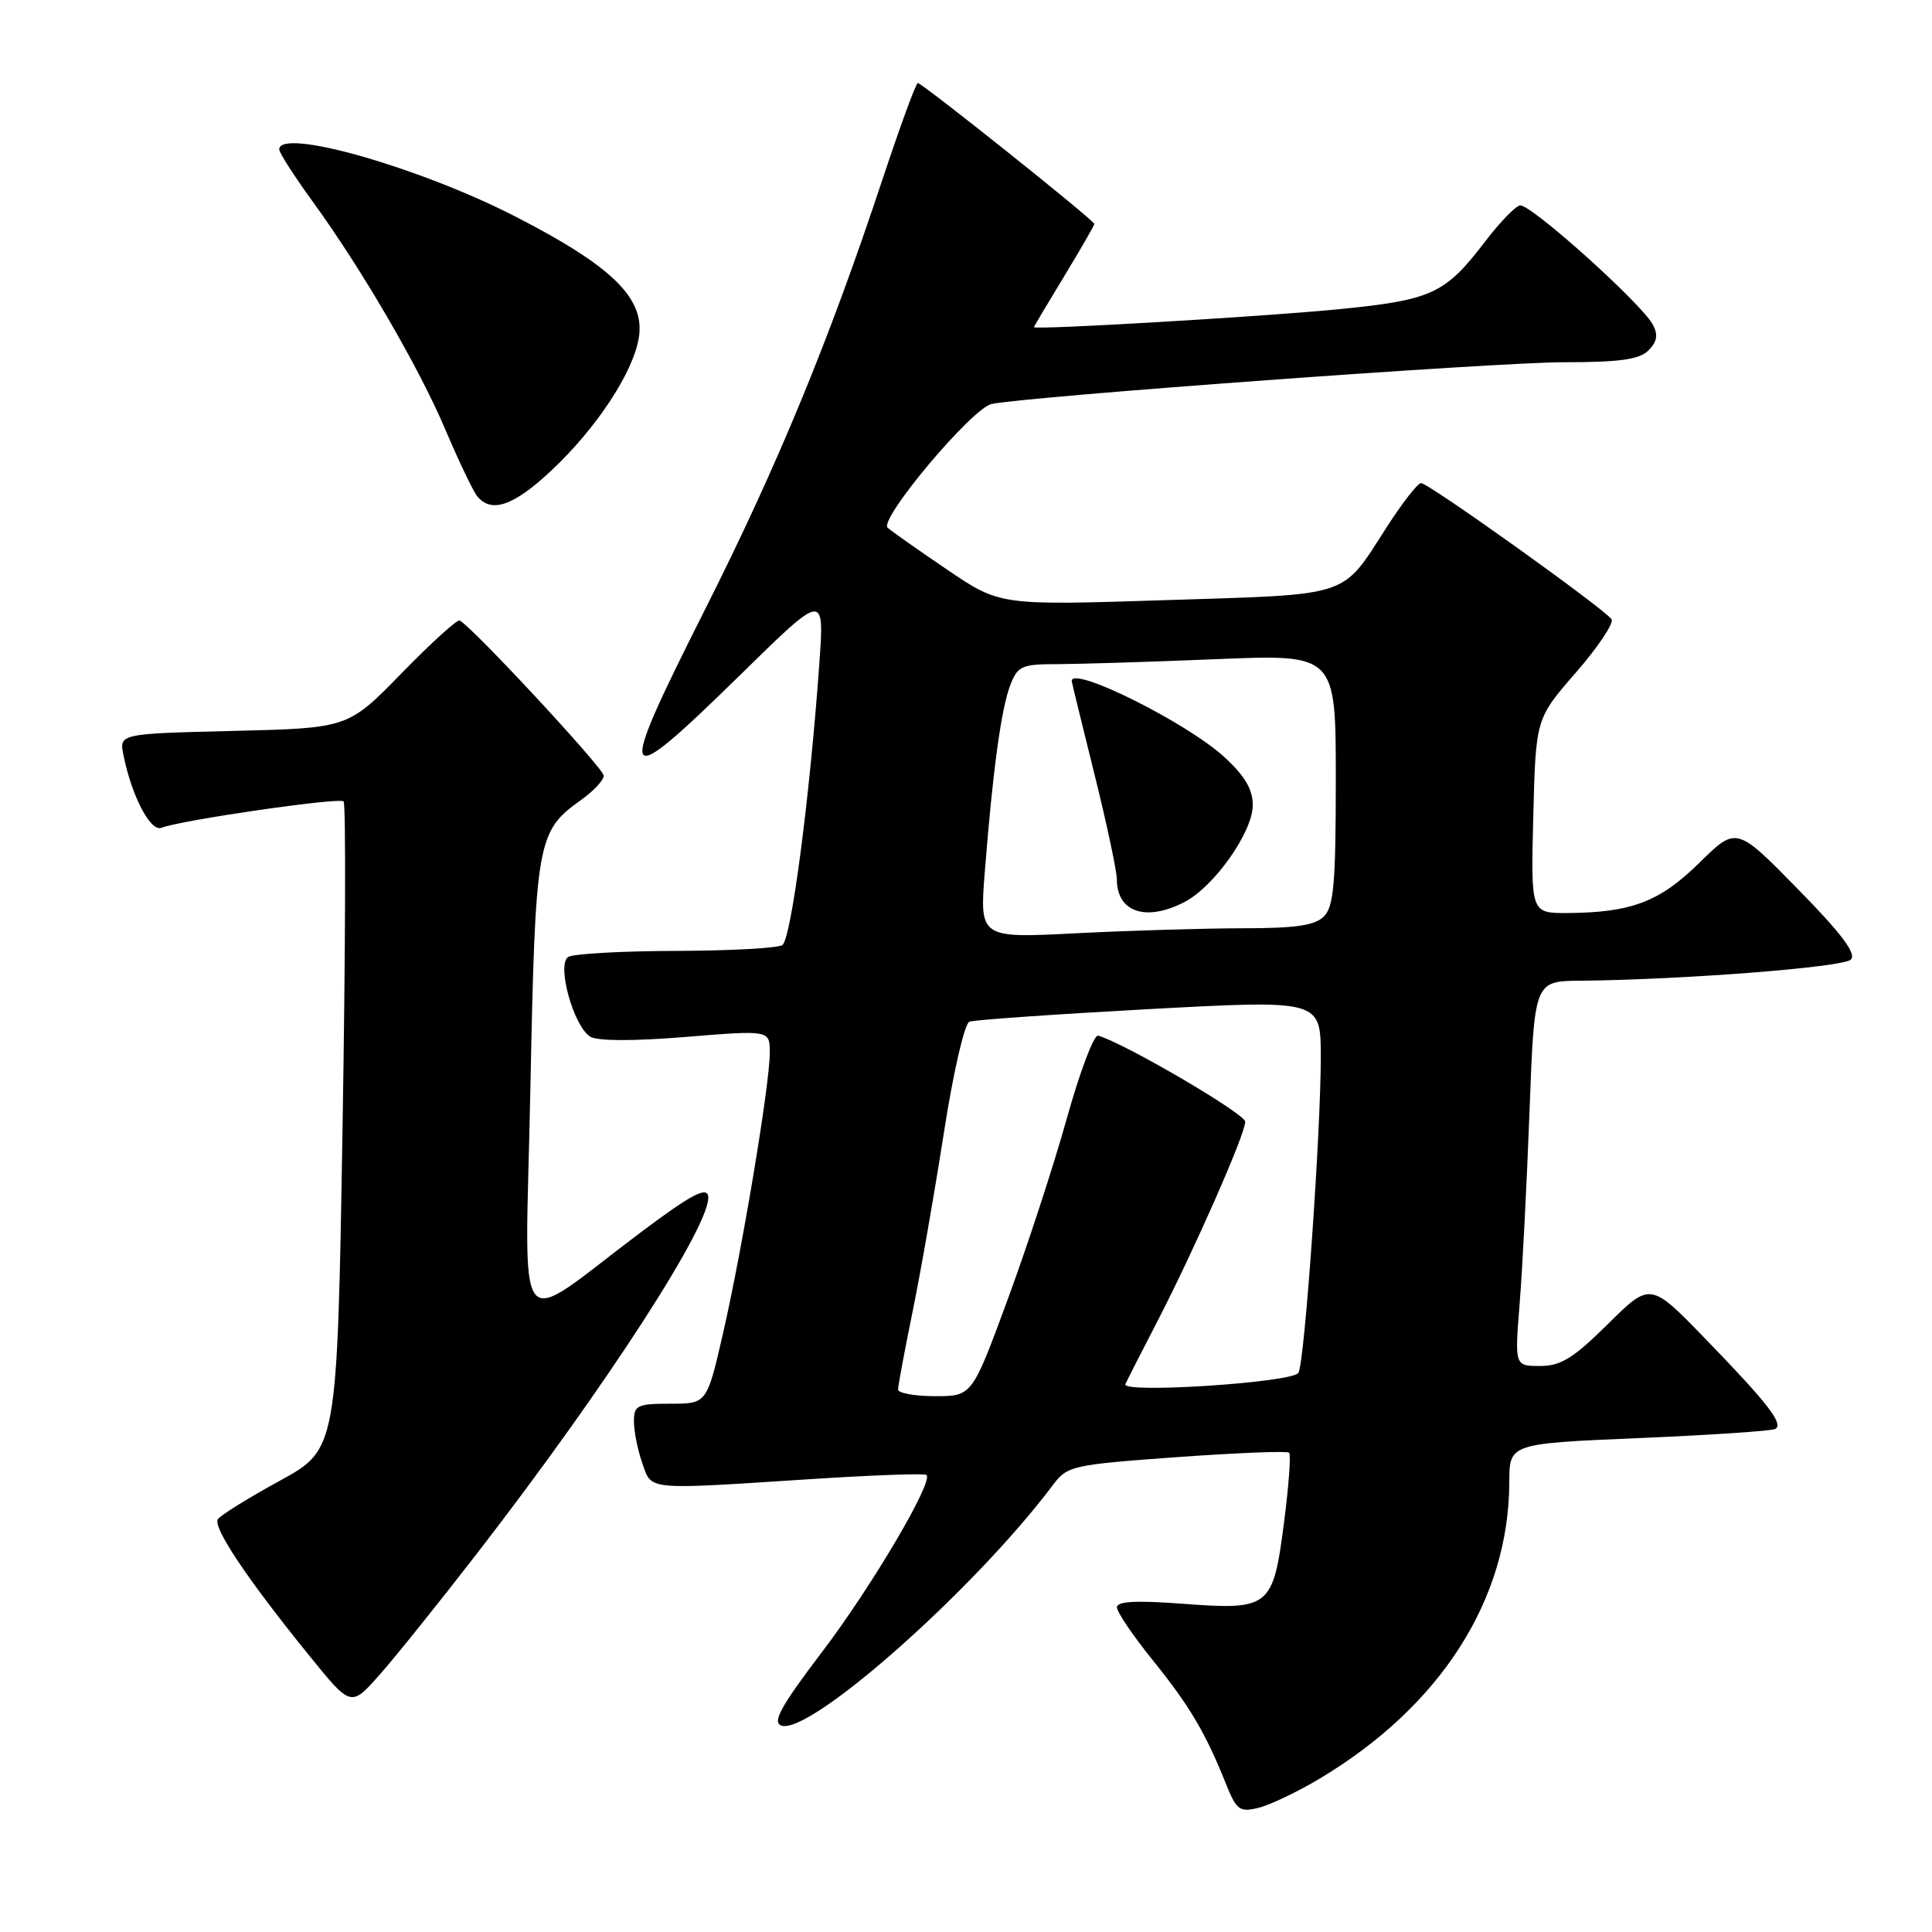 <?xml version="1.0" encoding="UTF-8" standalone="no"?>
<!DOCTYPE svg PUBLIC "-//W3C//DTD SVG 1.1//EN" "http://www.w3.org/Graphics/SVG/1.1/DTD/svg11.dtd" >
<svg xmlns="http://www.w3.org/2000/svg" xmlns:xlink="http://www.w3.org/1999/xlink" version="1.1" viewBox="0 0 256 256">
 <g >
 <path fill="currentColor"
d=" M 174.84 235.69 C 190.90 226.09 199.95 211.95 199.99 196.39 C 200.00 191.28 200.00 191.28 217.24 190.55 C 226.73 190.15 234.83 189.60 235.25 189.34 C 236.36 188.66 234.21 185.90 225.96 177.39 C 218.68 169.88 218.68 169.88 213.06 175.44 C 208.48 179.97 206.82 181.00 204.07 181.00 C 200.70 181.00 200.70 181.00 201.36 172.75 C 201.73 168.21 202.31 156.74 202.67 147.25 C 203.31 130.00 203.31 130.00 209.41 129.95 C 222.99 129.82 244.23 128.17 245.25 127.15 C 246.02 126.38 244.04 123.73 238.21 117.79 C 230.08 109.50 230.08 109.50 225.18 114.32 C 219.92 119.50 216.15 120.93 207.67 120.98 C 202.84 121.00 202.84 121.00 203.17 108.11 C 203.50 95.22 203.50 95.22 208.81 89.12 C 211.74 85.76 213.86 82.58 213.54 82.06 C 212.74 80.77 189.29 64.00 188.29 64.01 C 187.86 64.01 185.80 66.65 183.73 69.88 C 177.67 79.27 179.31 78.73 154.50 79.52 C 132.50 80.23 132.50 80.23 125.50 75.48 C 121.65 72.86 118.10 70.37 117.62 69.93 C 116.40 68.84 128.81 54.06 131.40 53.53 C 136.30 52.52 198.32 47.99 207.18 48.00 C 214.64 48.00 217.22 47.64 218.43 46.43 C 219.57 45.28 219.73 44.37 219.02 43.03 C 217.49 40.18 202.70 26.90 201.39 27.22 C 200.75 27.37 198.72 29.48 196.86 31.91 C 191.44 39.01 189.79 39.76 177.00 41.01 C 166.85 41.99 137.00 43.74 137.00 43.35 C 137.00 43.27 138.80 40.24 141.00 36.62 C 143.20 33.00 145.00 29.87 145.00 29.67 C 145.00 29.20 122.20 11.00 121.61 11.00 C 121.37 11.00 119.27 16.74 116.94 23.75 C 109.88 45.07 103.06 61.62 93.44 80.72 C 81.44 104.54 81.88 105.31 98.27 89.25 C 109.24 78.50 109.24 78.50 108.56 88.00 C 107.29 105.80 104.83 124.49 103.66 125.23 C 103.02 125.64 96.65 125.98 89.50 126.00 C 82.35 126.02 75.96 126.38 75.29 126.80 C 73.73 127.79 75.98 135.95 78.20 137.36 C 79.15 137.95 83.87 137.97 90.86 137.40 C 102.00 136.49 102.00 136.49 102.00 139.50 C 102.00 143.71 98.35 165.58 95.80 176.70 C 93.66 186.00 93.66 186.00 88.83 186.00 C 84.43 186.00 84.00 186.21 84.00 188.35 C 84.00 189.64 84.49 192.12 85.10 193.85 C 86.38 197.52 85.33 197.42 107.43 195.99 C 115.64 195.46 122.54 195.21 122.77 195.44 C 123.69 196.36 115.51 210.22 108.95 218.86 C 103.51 226.02 102.31 228.18 103.51 228.64 C 107.18 230.05 129.10 210.65 139.51 196.78 C 141.43 194.22 142.03 194.09 155.93 193.08 C 163.87 192.51 170.57 192.24 170.82 192.49 C 171.07 192.74 170.77 196.89 170.14 201.72 C 168.69 213.02 168.26 213.37 156.75 212.51 C 150.52 212.04 148.00 212.18 148.00 212.98 C 148.00 213.60 150.14 216.76 152.75 219.99 C 157.62 226.02 159.74 229.60 162.44 236.36 C 163.84 239.85 164.25 240.16 166.74 239.55 C 168.26 239.18 171.90 237.45 174.84 235.69 Z  M 63.23 205.81 C 80.42 183.59 94.51 161.77 93.83 158.44 C 93.58 157.23 91.41 158.41 85.00 163.22 C 67.72 176.18 69.59 178.59 70.28 144.24 C 70.94 111.34 71.15 110.17 76.98 106.01 C 78.64 104.83 80.00 103.38 80.00 102.78 C 80.00 101.82 62.47 82.94 60.91 82.22 C 60.57 82.06 57.11 85.21 53.21 89.21 C 46.12 96.48 46.12 96.48 30.95 96.85 C 15.79 97.22 15.79 97.22 16.36 100.06 C 17.44 105.45 19.93 110.24 21.37 109.69 C 24.06 108.66 44.96 105.63 45.53 106.19 C 45.84 106.51 45.78 125.95 45.39 149.40 C 44.68 192.03 44.68 192.03 37.09 196.20 C 32.92 198.48 29.21 200.78 28.87 201.30 C 28.15 202.36 32.84 209.35 41.03 219.44 C 46.50 226.19 46.50 226.19 50.25 221.97 C 52.31 219.65 58.15 212.38 63.23 205.81 Z  M 73.00 62.40 C 79.00 56.80 83.91 49.35 84.65 44.74 C 85.50 39.54 81.11 35.25 68.19 28.64 C 55.45 22.12 37.00 16.89 37.00 19.80 C 37.00 20.24 38.95 23.28 41.32 26.55 C 47.95 35.66 55.54 48.71 59.05 57.01 C 60.80 61.13 62.68 65.06 63.23 65.75 C 65.09 68.05 68.05 67.04 73.00 62.40 Z  M 119.00 184.11 C 119.00 183.62 119.86 179.01 120.91 173.86 C 121.97 168.71 123.83 158.05 125.06 150.16 C 126.30 142.15 127.80 135.63 128.45 135.38 C 129.08 135.14 139.82 134.39 152.30 133.71 C 175.00 132.49 175.00 132.49 175.01 140.00 C 175.03 149.88 172.86 180.61 172.05 181.91 C 171.26 183.20 148.57 184.68 149.12 183.41 C 149.34 182.91 151.23 179.19 153.33 175.14 C 158.21 165.70 165.00 150.29 165.00 148.63 C 165.00 147.58 148.86 138.14 145.50 137.23 C 144.95 137.08 143.08 142.03 141.35 148.23 C 139.62 154.43 136.09 165.24 133.50 172.25 C 128.80 185.00 128.80 185.00 123.90 185.00 C 121.20 185.00 119.00 184.60 119.00 184.11 Z  M 130.50 115.41 C 131.55 102.05 132.68 93.82 133.88 90.75 C 134.86 88.23 135.40 88.00 140.23 88.00 C 143.13 87.99 152.59 87.70 161.25 87.34 C 177.00 86.69 177.00 86.69 177.00 103.27 C 177.00 117.02 176.73 120.13 175.43 121.43 C 174.23 122.63 171.69 123.00 164.68 123.00 C 159.63 123.01 149.72 123.30 142.65 123.66 C 129.79 124.32 129.79 124.32 130.50 115.41 Z  M 156.94 119.53 C 160.89 117.49 166.00 110.24 166.00 106.69 C 166.00 104.59 164.94 102.80 162.25 100.33 C 157.24 95.73 141.94 88.12 142.01 90.25 C 142.01 90.39 143.36 95.90 145.00 102.50 C 146.64 109.10 147.99 115.42 147.99 116.55 C 148.01 120.88 151.86 122.16 156.94 119.53 Z "/>
</g>
</svg>